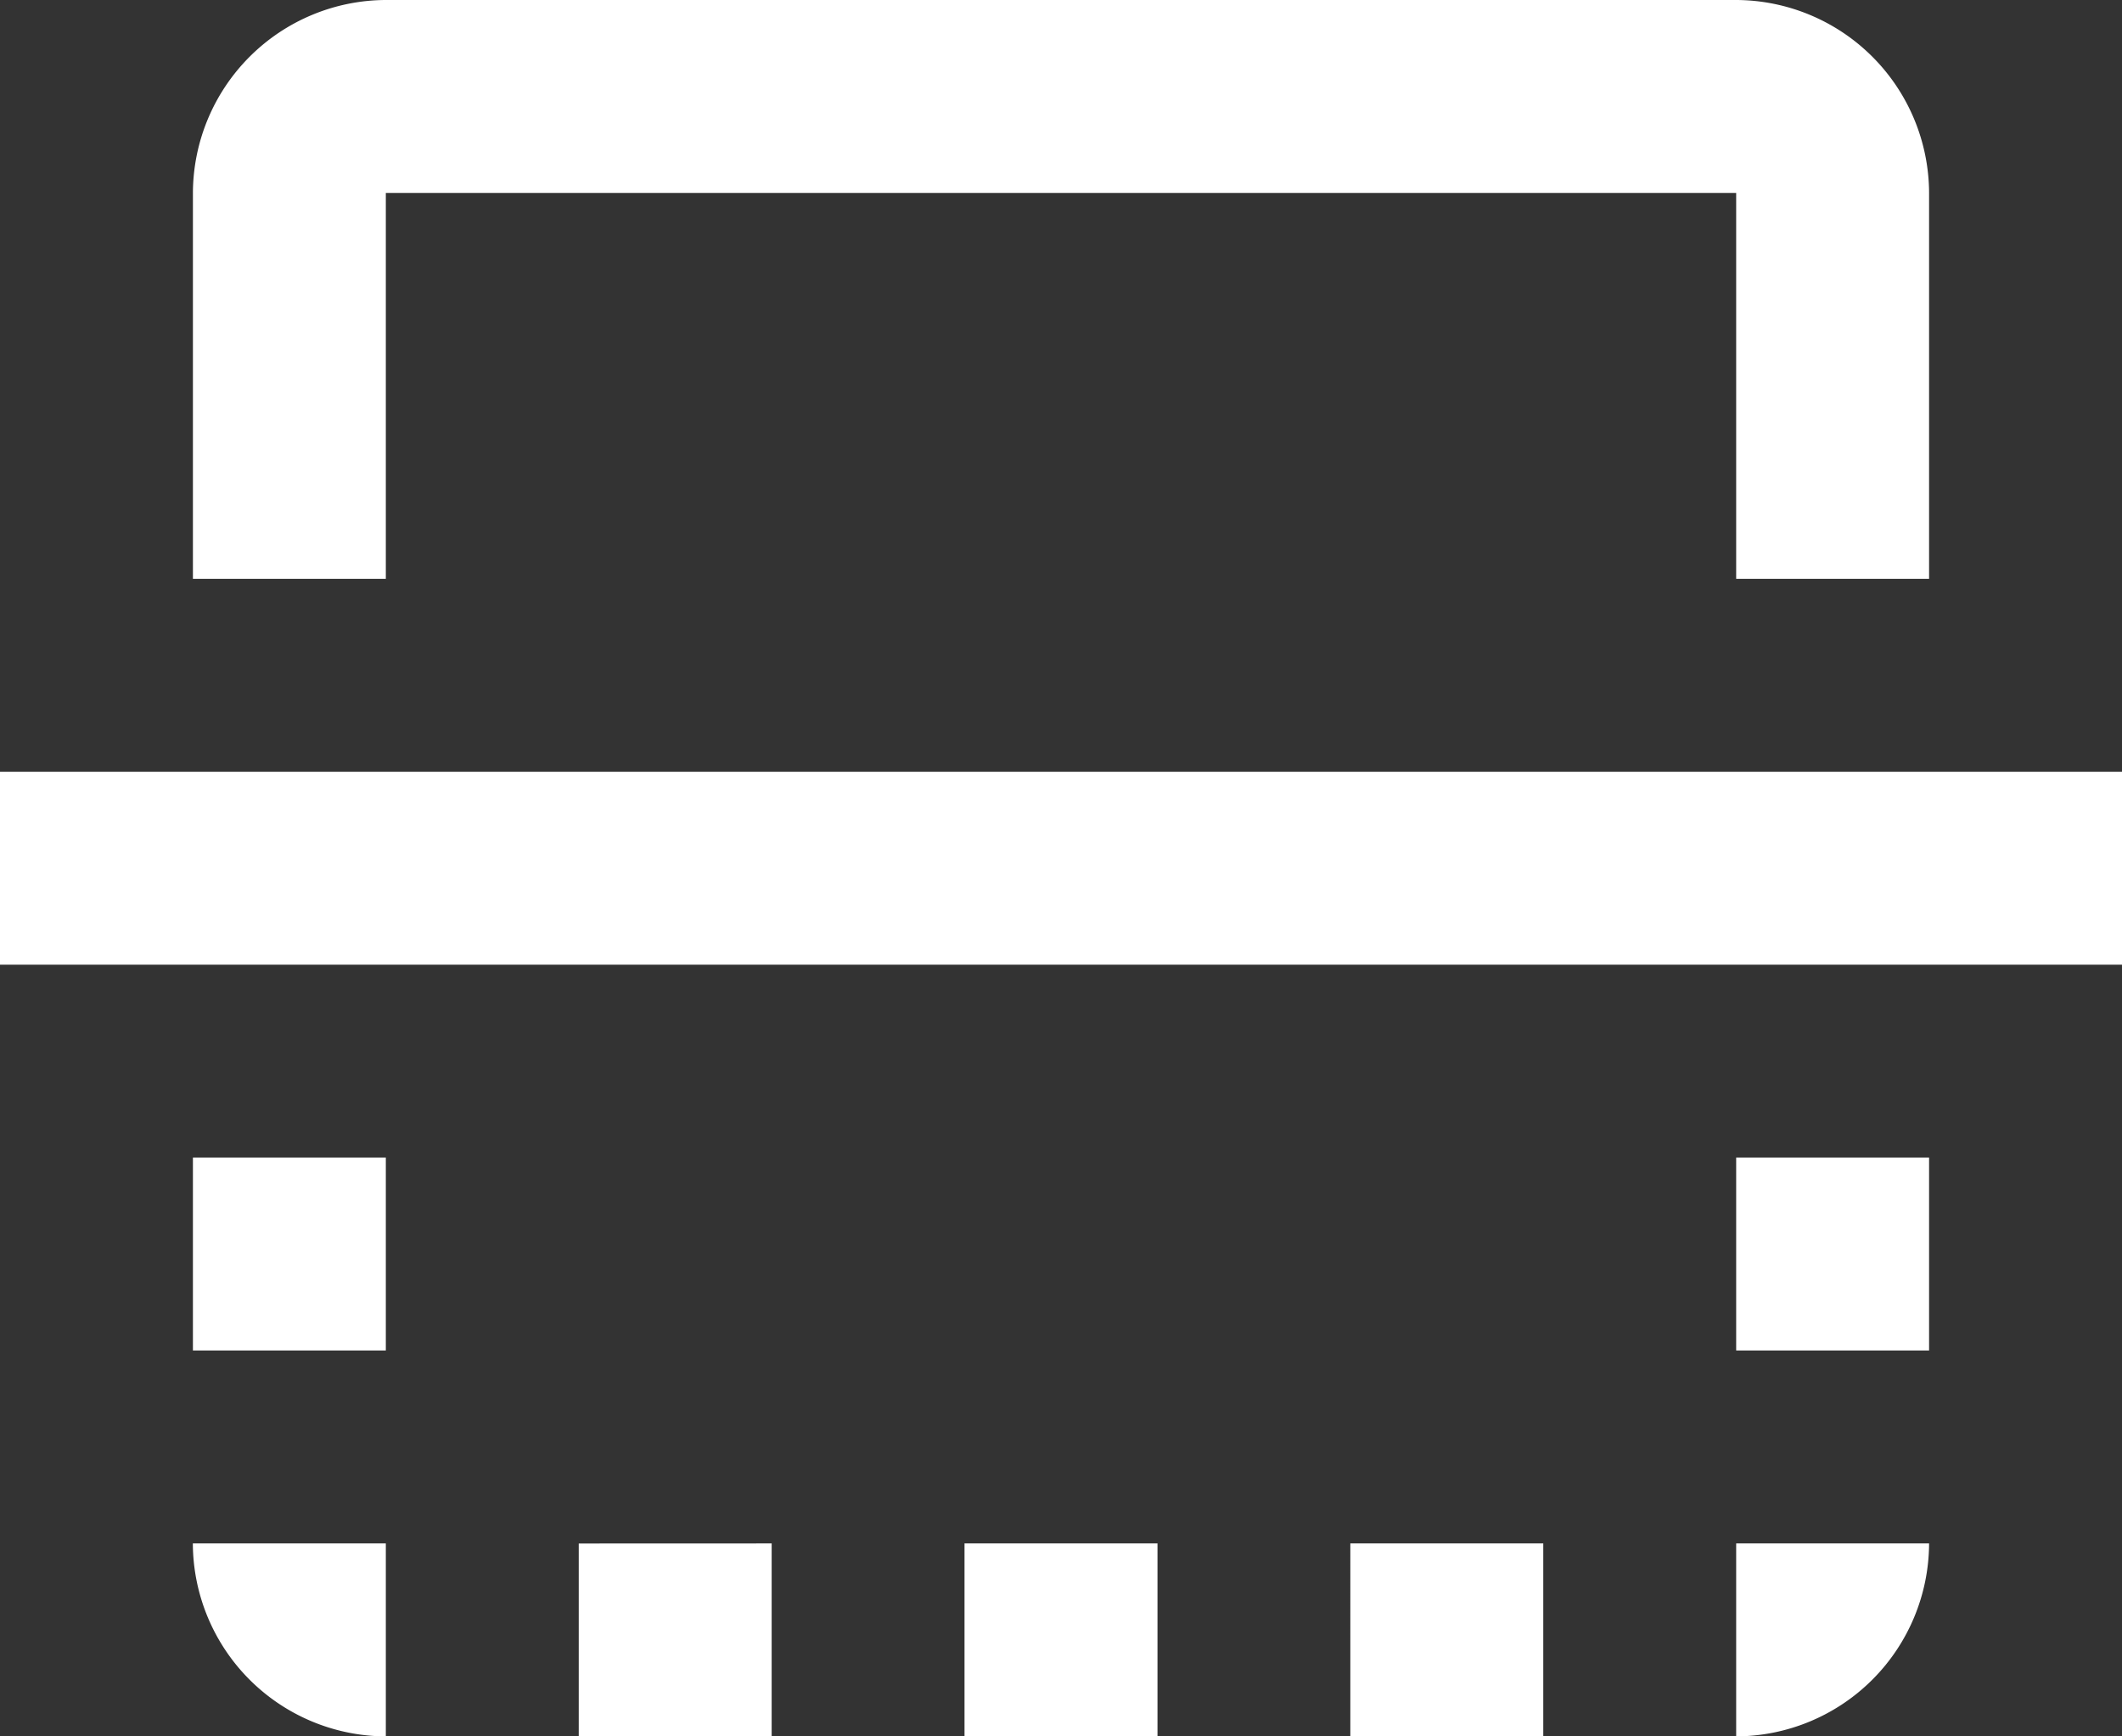 <svg xmlns="http://www.w3.org/2000/svg" width="31.778" height="26" viewBox="0 0 31.778 26">
  <rect x="0" y="0" width="31.778" height="26" fill="#333333" stroke="none"/>
  <path id="ic_flip_24px" d="M20.333,29.889h2.889V27H20.333Zm5.778-17.333H29V9.667H26.111ZM3,6.778V27a2.9,2.9,0,0,0,2.889,2.889h5.778V27H5.889V6.778h5.778V3.889H5.889A2.9,2.9,0,0,0,3,6.778ZM26.111,3.889V6.778H29A2.9,2.9,0,0,0,26.111,3.889ZM14.556,32.778h2.889V1H14.556Zm11.556-8.667H29V21.222H26.111ZM20.333,6.778h2.889V3.889H20.333Zm5.778,11.556H29V15.444H26.111Zm0,11.556A2.9,2.9,0,0,0,29,27H26.111Z" transform="translate(32.778 -3) rotate(90)" fill="#fff"/>
</svg>
